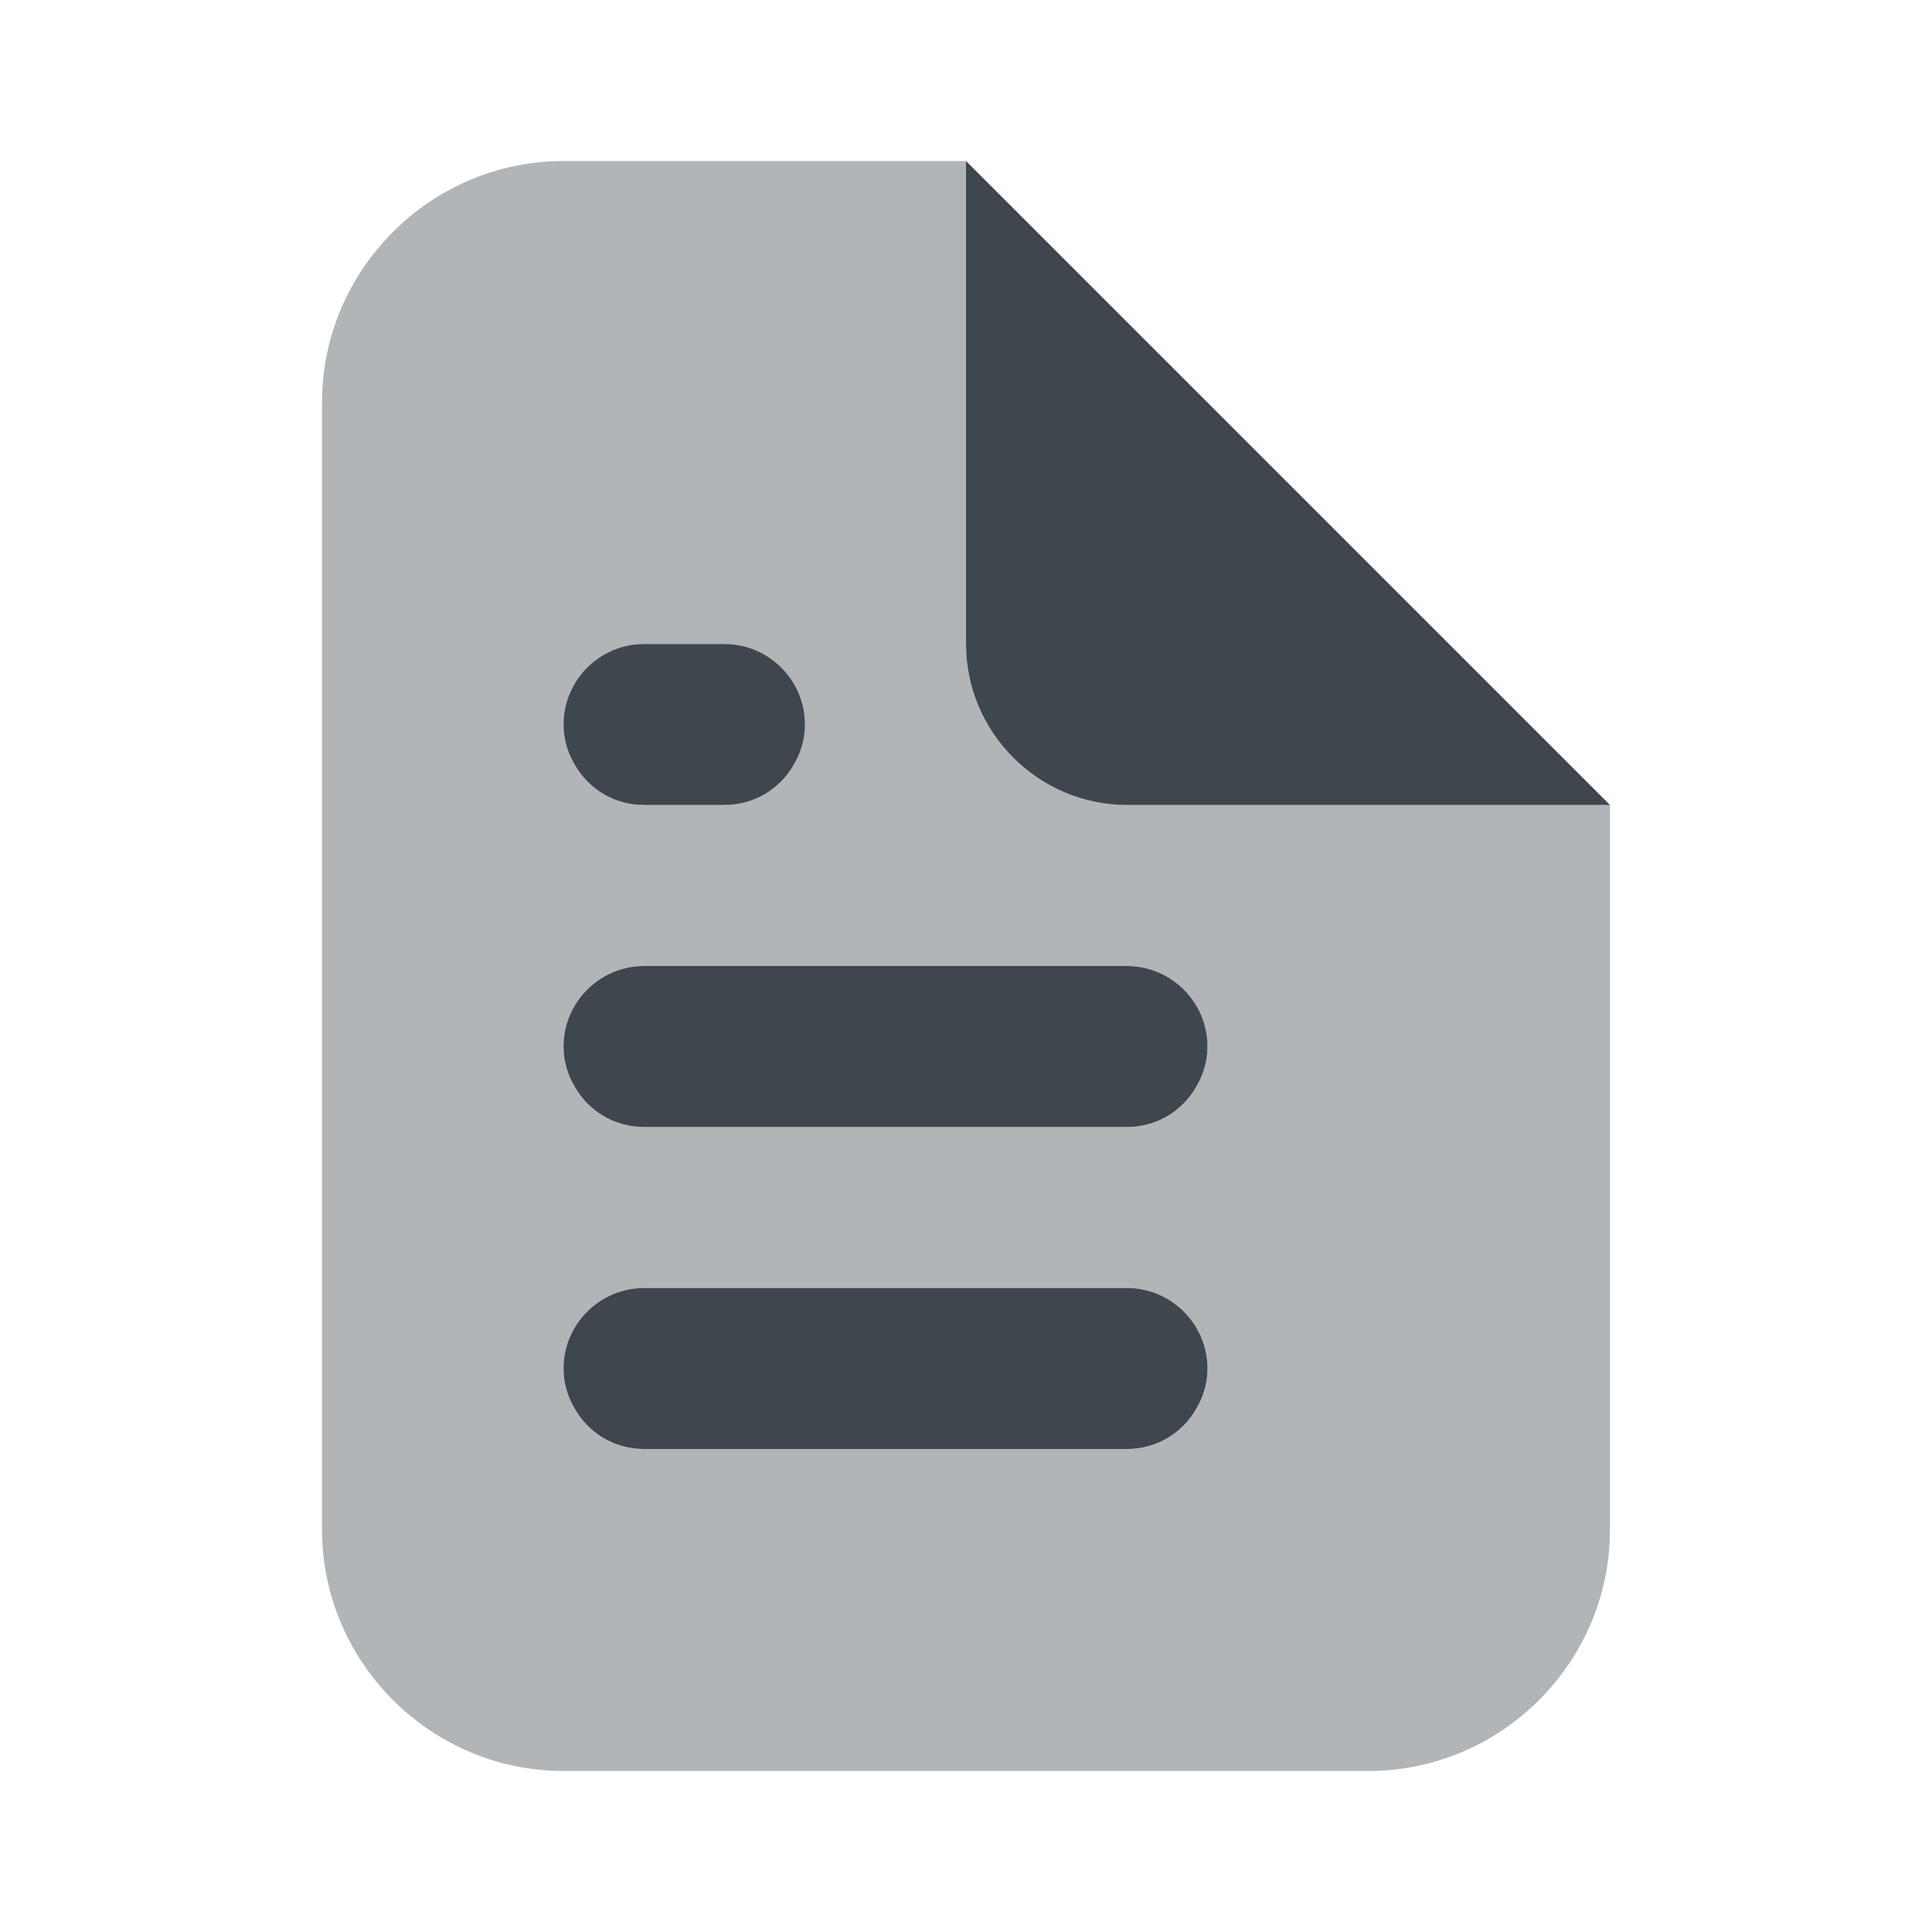 <?xml version="1.0" encoding="UTF-8"?><svg id="Layer_1" xmlns="http://www.w3.org/2000/svg" xmlns:xlink="http://www.w3.org/1999/xlink" viewBox="0 0 24 24"><defs><clipPath id="clippath"><rect width="24" height="24" fill="#40464d" opacity="0"/></clipPath></defs><rect width="24" height="24" fill="#40464d" opacity="0"/><g clip-path="url(#clippath)"><g><path d="M14,10c-1.1,0-2-.9-2-2V2H7c-1.65,0-3,1.35-3,3v14c0,1.65,1.35,3,3,3h10c1.65,0,3-1.35,3-3V10h-6Zm-6-2h1c.55,0,1,.45,1,1,0,.18-.05,.35-.14,.5-.17,.3-.49,.5-.86,.5h-1c-.37,0-.69-.2-.86-.5-.09-.15-.14-.32-.14-.5,0-.55,.45-1,1-1Zm6.86,9.5c-.17,.3-.49,.5-.86,.5h-6c-.37,0-.69-.2-.86-.5-.09-.15-.14-.32-.14-.5,0-.55,.45-1,1-1h6c.55,0,1,.45,1,1,0,.18-.05,.35-.14,.5Zm0-4c-.17,.3-.49,.5-.86,.5h-6c-.37,0-.69-.2-.86-.5-.09-.15-.14-.32-.14-.5,0-.55,.45-1,1-1h6c.55,0,1,.45,1,1,0,.18-.05,.35-.14,.5Z" fill="#40464d" opacity=".4"/><path d="M10,9c0,.18-.05,.35-.14,.5-.17,.3-.49,.5-.86,.5h-1c-.37,0-.69-.2-.86-.5-.09-.15-.14-.32-.14-.5,0-.55,.45-1,1-1h1c.55,0,1,.45,1,1Z" fill="#40464d"/><path d="M15,13c0,.18-.05,.35-.14,.5-.17,.3-.49,.5-.86,.5h-6c-.37,0-.69-.2-.86-.5-.09-.15-.14-.32-.14-.5,0-.55,.45-1,1-1h6c.55,0,1,.45,1,1Z" fill="#40464d"/><path d="M15,17c0,.18-.05,.35-.14,.5-.17,.3-.49,.5-.86,.5h-6c-.37,0-.69-.2-.86-.5-.09-.15-.14-.32-.14-.5,0-.55,.45-1,1-1h6c.55,0,1,.45,1,1Z" fill="#40464d"/><path d="M20,10h-6c-1.1,0-2-.9-2-2V2l8,8Z" fill="#40464d"/></g></g></svg>